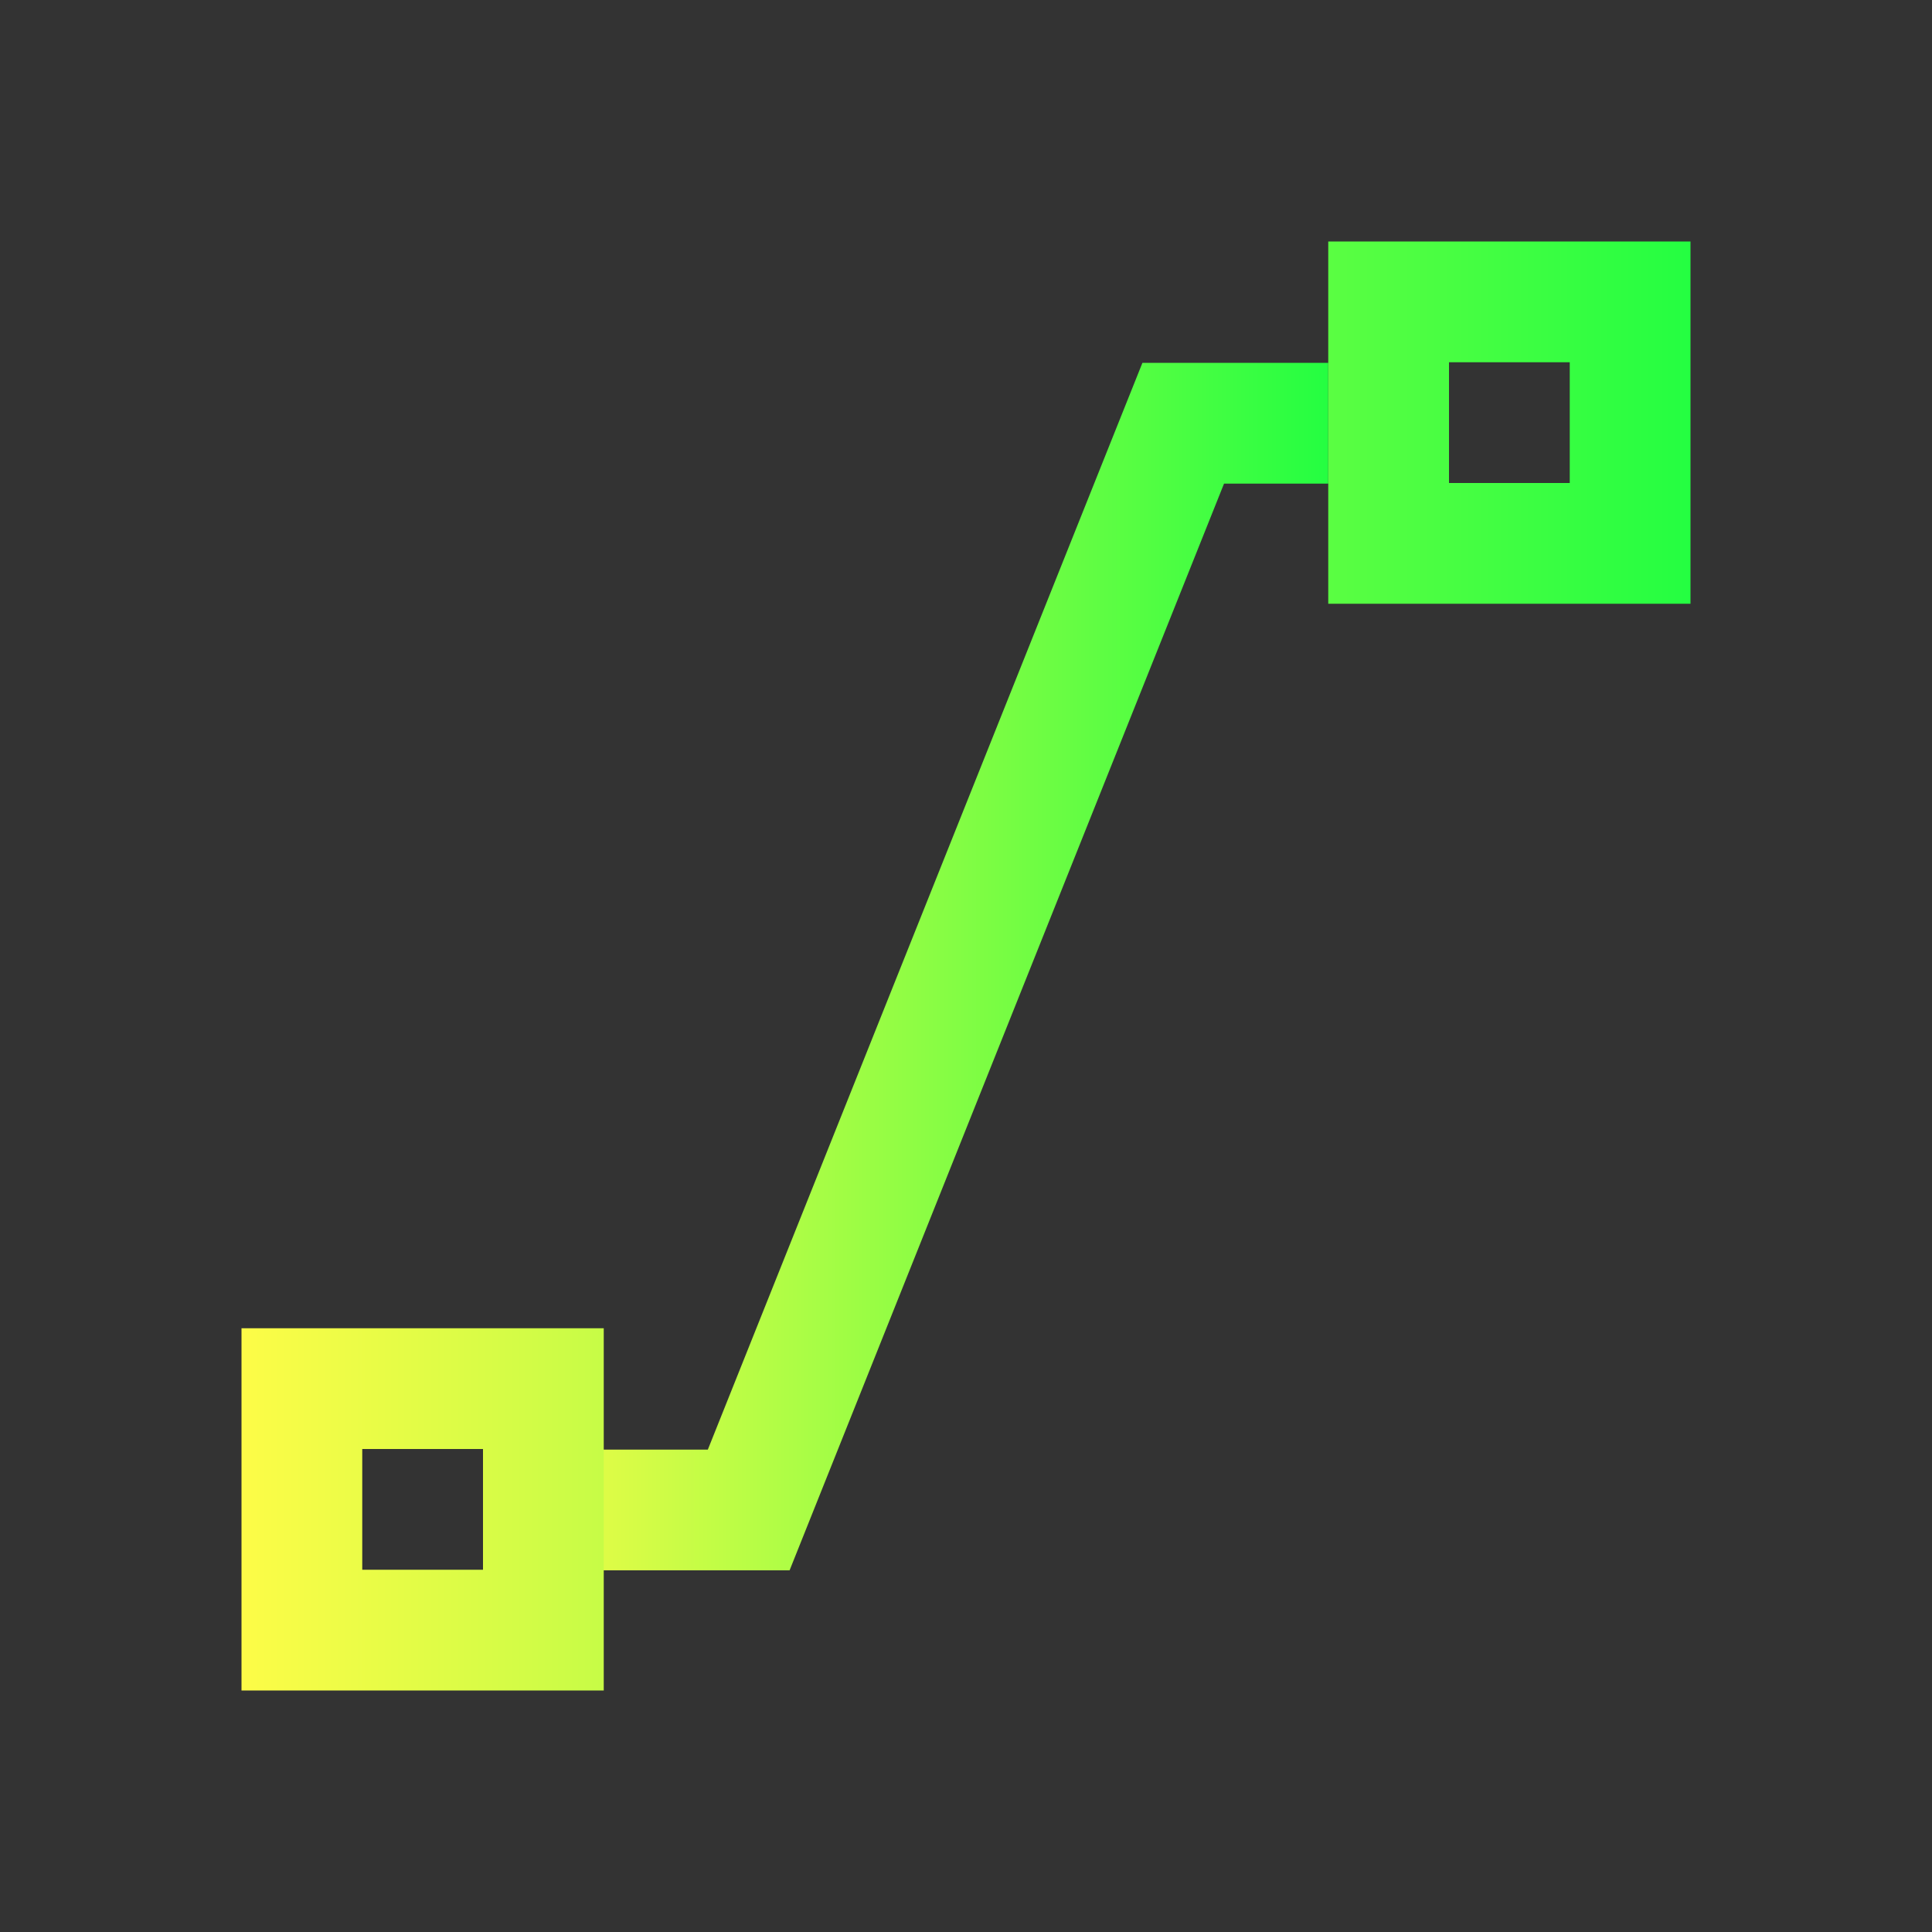 <svg width="16" height="16" viewBox="0 0 16 16" fill="none" xmlns="http://www.w3.org/2000/svg">
<rect x="0" y="0" width="16" height="16" fill="#333333" stroke="none"/>
<path d="M9.461 3.005L5.862 12.005H4V13.005H6.539L10.137 4.005H11V3.005H10H9.461Z" fill="url(#paint0_linear_10_10273)"/>
<path d="M11 2V5H14V2H11ZM12 3H13V4H12V3ZM2 11V14H5V11H2ZM3 12H4V13H3V12Z" fill="url(#paint1_linear_10_10273)"/>
<defs>
<linearGradient id="paint0_linear_10_10273" x1="4" y1="8.005" x2="11" y2="8.005" gradientUnits="userSpaceOnUse">
<stop stop-color="#FDFC47"/>
<stop offset="1" stop-color="#24FE41"/>
</linearGradient>
<linearGradient id="paint1_linear_10_10273" x1="2" y1="8" x2="14" y2="8" gradientUnits="userSpaceOnUse">
<stop stop-color="#FDFC47"/>
<stop offset="1" stop-color="#24FE41"/>
</linearGradient>
</defs>
</svg>
